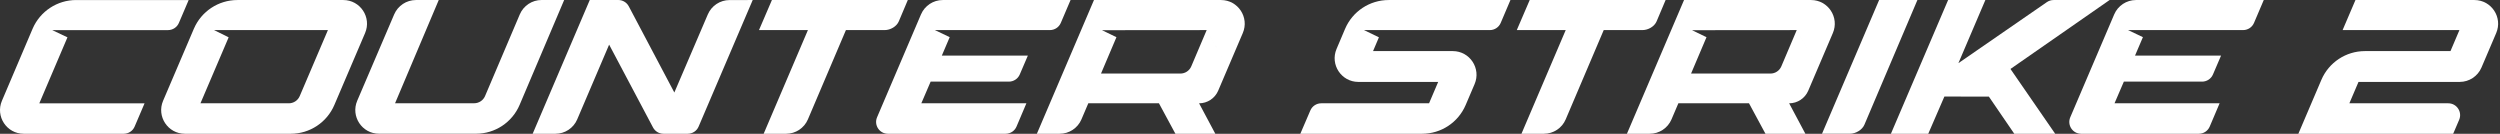 <svg width="1196" height="64" viewBox="0 0 1196 64" fill="none" xmlns="http://www.w3.org/2000/svg">
<rect x="0" y="0" width="1196" height="64" fill="#333333" stroke="none"/>
<path d="M951.47 46.208H945.751L930.197 46.186L922.473 63.998H904.608L931.977 0.013H949.795L936.899 30.218L979.219 1.017C980.165 0.364 981.288 0.013 982.439 0.013H1009.23L961.809 32.991L983.207 64H963.634L951.47 46.211" fill="white"/>
<path d="M1176.71 39.186H1128.31L1123.94 49.418H1171.25C1175.31 49.418 1178.06 53.572 1176.46 57.311L1173.6 63.998H1099.53L1110.54 38.211C1114.1 29.861 1122.31 24.443 1131.39 24.443H1172.31L1176.59 14.397H1120.7L1126.85 0.013H1183.76C1191.89 0.013 1197.38 8.322 1194.19 15.799L1187.14 32.304C1185.36 36.481 1181.25 39.189 1176.71 39.189V39.186Z" fill="white"/>
<path d="M159.957 50.209C156.396 58.571 148.185 63.998 139.095 63.998H88.449C80.316 63.998 74.828 55.69 78.023 48.21L92.737 13.775C96.304 5.429 104.507 0.013 113.589 0.013H164.235C172.37 0.013 177.856 8.324 174.66 15.801L159.957 50.209ZM143.386 45.977L156.871 14.399H102.421L109.385 17.856L95.899 49.418H138.173C140.444 49.418 142.495 48.063 143.386 45.975V45.977Z" fill="white"/>
<path d="M209.895 0.013L189.001 49.387L226.833 49.396C229.115 49.396 231.175 48.03 232.059 45.928L248.664 6.9C250.444 2.71 254.559 -0.007 259.11 1.2233e-05L269.893 0.013L248.591 50.167C245.036 58.54 236.819 63.976 227.72 63.976H181.322C173.185 63.976 167.699 55.661 170.899 48.183L188.57 6.891C190.354 2.719 194.456 0.013 198.994 0.013H209.895Z" fill="white"/>
<path d="M376.072 63.998H365.329L386.505 14.393C385.678 14.393 363.096 14.397 363.096 14.397L369.284 0.013H434.295L429.996 10.201C428.969 12.636 426.045 14.397 423.185 14.397H404.687L386.505 57.102C384.725 61.283 380.618 63.998 376.072 63.998Z" fill="white"/>
<path d="M738.604 63.998H727.861L749.037 14.393C748.21 14.393 725.628 14.397 725.628 14.397L731.816 0.013H796.828L792.528 10.201C791.502 12.636 788.577 14.397 785.718 14.397H767.219L749.037 57.102C747.257 61.283 743.151 63.998 738.604 63.998Z" fill="white"/>
<path d="M898.97 0.013H917.288L907.869 22.157L891.94 59.644C890.911 62.081 887.847 63.982 884.983 63.982H871.648L898.97 0.013Z" fill="white"/>
<path d="M581.415 63.998H562.319L554.442 49.418H520.645L517.359 57.114C515.577 61.29 511.473 63.998 506.931 63.998H496.034L523.356 0.013H584.13C592.263 0.013 597.751 8.322 594.558 15.799L582.779 43.385C581.217 47.046 577.62 49.421 573.638 49.421L581.415 64V63.998ZM587.39 32.302L577.273 14.397L527.173 14.442L534.106 17.796L526.72 35.19H564.692C566.967 35.19 569.02 33.831 569.909 31.738L577.271 14.399L587.39 32.302Z" fill="white"/>
<path d="M863.699 63.998H844.603L836.726 49.418H802.929L799.643 57.114C797.861 61.29 793.757 63.998 789.215 63.998H778.318L805.642 0.013H866.416C874.549 0.013 880.037 8.322 876.844 15.799L865.065 43.385C863.503 47.046 859.906 49.421 855.924 49.421L863.701 64L863.699 63.998ZM869.674 32.302L859.557 14.397L809.458 14.442L816.39 17.796L809.004 35.19H846.976C849.251 35.19 851.305 33.831 852.193 31.738L859.555 14.399L869.674 32.302Z" fill="white"/>
<path d="M491.732 26.589H450.576L454.338 17.78L447.245 14.393H502.275C504.546 14.393 506.599 13.038 507.49 10.95L512.157 0.013H451.027C446.485 0.013 442.383 2.724 440.599 6.898L419.588 56.105C417.992 59.844 420.734 63.998 424.801 63.998H481.086C483.362 63.998 485.415 62.638 486.304 60.546L491.03 49.418H440.761L445.221 39.051H482.646C484.913 39.051 486.961 37.7 487.857 35.619L491.732 26.589Z" fill="white"/>
<path d="M1062.56 26.589H1021.4L1025.17 17.78L1018.07 14.393H1073.1C1075.37 14.393 1077.43 13.038 1078.32 10.95L1082.98 0.013H1021.85C1017.31 0.013 1013.21 2.724 1011.43 6.898L990.415 56.105C988.82 59.844 991.562 63.998 995.628 63.998H1051.91C1054.19 63.998 1056.24 62.638 1057.13 60.546L1061.86 49.418H1011.59L1016.05 39.051H1053.47C1055.74 39.051 1057.79 37.7 1058.68 35.619L1062.56 26.589Z" fill="white"/>
<path d="M15.611 13.713C19.196 5.4 27.384 0.013 36.438 0.016L90.255 0.022L85.585 10.958C84.694 13.047 82.643 14.402 80.372 14.402H24.962L32.272 17.858L18.809 49.421H69.164L64.409 60.557C63.518 62.645 61.467 64 59.196 64H11.35C3.222 64 -2.265 55.703 0.917 48.225L15.611 13.713Z" fill="white"/>
<path d="M276.144 57.109C274.362 61.285 270.258 63.998 265.716 63.998H254.821L282.141 0.013L295.791 0.002C297.893 0.002 299.824 1.162 300.806 3.021L322.604 44.258L338.622 6.895C340.406 2.732 344.499 0.031 349.03 0.027L360.095 0.013L334.216 60.557C333.325 62.643 331.274 63.998 329.003 63.998H317.415C315.315 63.998 313.389 62.838 312.407 60.983L291.409 21.357L276.139 57.109H276.144Z" fill="white"/>
<path d="M688.029 39.186L683.661 49.418H632.074C629.808 49.418 627.762 50.767 626.866 52.848L622.073 63.998H680.325C689.407 63.998 697.615 58.58 701.179 50.229L705.45 40.228C708.643 32.751 703.154 24.443 695.022 24.443H656.87L659.672 17.854L652.544 14.397H712.729C715.002 14.397 717.057 13.04 717.946 10.947L722.595 0.013H664.347C655.243 0.013 647.024 5.456 643.471 13.835L641.098 19.433L639.403 23.425C636.23 30.9 641.716 39.189 649.839 39.189H688.029H654.006" fill="white"/>
</svg>
